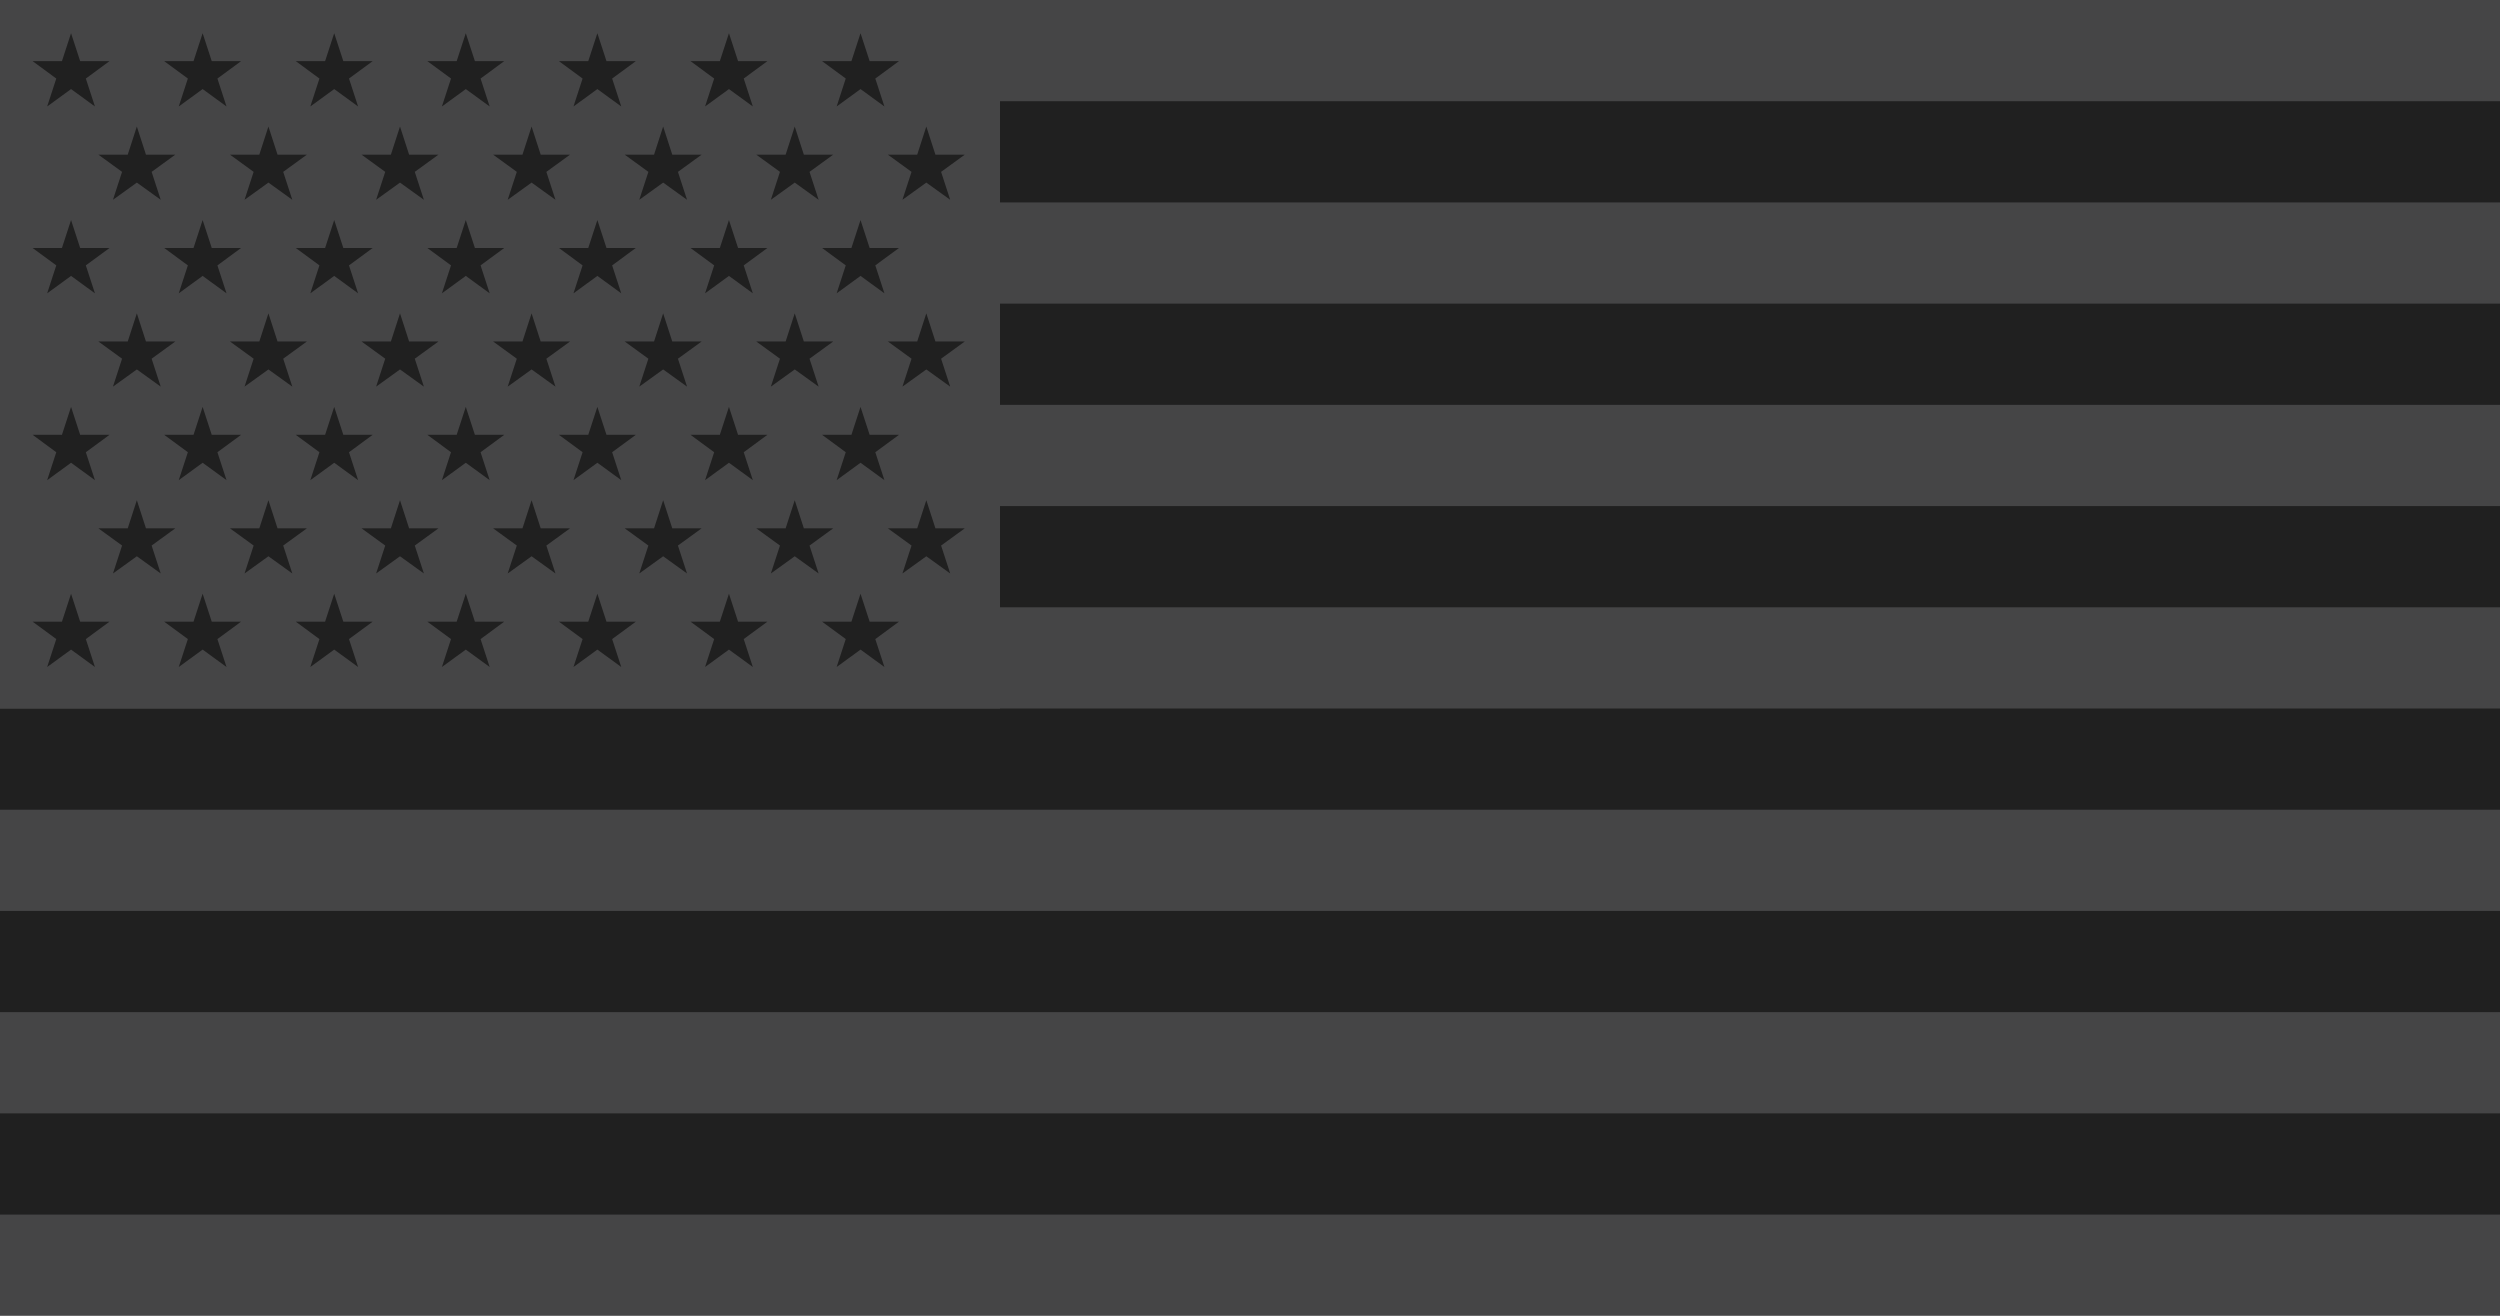 <?xml version="1.0" standalone="no"?>
<!DOCTYPE svg PUBLIC "-//W3C//DTD SVG 1.1//EN" "http://www.w3.org/Graphics/SVG/1.1/DTD/svg11.dtd">
<svg width="100%" height="100%" viewBox="0 0 1235 650" version="1.1" xmlns="http://www.w3.org/2000/svg" xmlns:xlink="http://www.w3.org/1999/xlink" xml:space="preserve" style="fill-rule:evenodd;clip-rule:evenodd;stroke-linejoin:round;stroke-miterlimit:1.414;">
    <rect x="0" y="0" width="1235" height="650" style="fill:rgb(69,69,70);fill-rule:nonzero;"/>
    <g>
        <path d="M0,75L1235,75M0,175L1235,175M0,275L1235,275M0,375L1235,375M0,475L1235,475M0,575L1235,575" style="fill:white;fill-rule:nonzero;"/>
        <path d="M1235,600L0,600L0,550L1235,550L1235,600ZM1235,500L0,500L0,450L1235,450L1235,500ZM1235,400L0,400L0,350L1235,350L1235,400ZM1235,300L0,300L0,250L1235,250L1235,300ZM1235,200L0,200L0,150L1235,150L1235,200ZM1235,100L0,100L0,50L1235,50L1235,100Z" style="fill:rgb(32,32,32);"/>
    </g>
    <rect x="0" y="0" width="494" height="350" style="fill:rgb(69,69,70);fill-rule:nonzero;"/>
    <path d="M27.8,38.8L23.3,52.6L35.1,44L46.9,52.6L42.4,38.8L54.1,30.2L39.6,30.2L35.1,16.4L30.6,30.2L16.1,30.2M92.8,38.8L88.3,52.6L100.1,44L111.9,52.6L107.4,38.8L119.1,30.2L104.6,30.2L100.1,16.4L95.6,30.2L81.1,30.2M157.8,38.8L153.3,52.6L165.1,44L176.9,52.6L172.4,38.8L184.1,30.2L169.6,30.2L165.1,16.4L160.6,30.2L146.1,30.2M222.8,38.8L218.3,52.6L230.1,44L241.9,52.6L237.4,38.8L249.1,30.2L234.6,30.2L230.1,16.4L225.6,30.2L211.1,30.2M287.8,38.8L283.3,52.6L295.1,44L306.9,52.6L302.4,38.8L314.1,30.2L299.6,30.2L295.1,16.4L290.6,30.2L276.1,30.2M352.8,38.8L348.3,52.6L360.1,44L371.9,52.6L367.4,38.8L379.1,30.2L364.6,30.2L360.1,16.4L355.6,30.2L341.1,30.2M417.8,38.8L413.3,52.6L425.1,44L436.9,52.6L432.4,38.8L444.1,30.2L429.6,30.2L425.1,16.4L420.6,30.2L406.1,30.2M63.1,76.4L48.6,76.4L60.3,84.9L55.8,98.7L67.6,90.2L79.4,98.7L74.9,84.9L86.6,76.4L72.1,76.4L67.6,62.5M128.1,76.4L113.6,76.4L125.3,84.9L120.8,98.7L132.6,90.2L144.4,98.7L139.9,84.9L151.6,76.4L137.1,76.4L132.6,62.5M193.1,76.4L178.6,76.4L190.3,84.9L185.8,98.7L197.6,90.2L209.4,98.7L204.9,84.9L216.6,76.4L202.1,76.4L197.6,62.5M258.1,76.4L243.6,76.4L255.3,84.9L250.8,98.7L262.6,90.2L274.4,98.7L269.9,84.9L281.6,76.4L267.1,76.4L262.6,62.5M323.1,76.4L308.6,76.4L320.3,84.9L315.8,98.7L327.6,90.2L339.4,98.7L334.9,84.9L346.6,76.4L332.1,76.4L327.6,62.5M388.1,76.4L373.6,76.4L385.3,84.9L380.8,98.7L392.6,90.2L404.4,98.7L399.9,84.9L411.6,76.4L397.1,76.4L392.6,62.5M453.1,76.4L438.6,76.4L450.3,84.9L445.8,98.7L457.6,90.2L469.4,98.7L464.9,84.9L476.6,76.4L462.1,76.4L457.6,62.5M23.3,144.9L35.1,136.3L46.9,144.9L42.4,131.1L54.1,122.5L39.6,122.5L35.1,108.7L30.6,122.5L16.1,122.5L27.8,131.1M104.6,122.5L100.1,108.7L95.6,122.5L81.1,122.5L92.8,131.1L88.3,144.9L100.1,136.3L111.9,144.9L107.4,131.1L119.1,122.5M169.6,122.5L165.1,108.7L160.6,122.5L146.1,122.5L157.8,131.1L153.3,144.9L165.1,136.3L176.9,144.9L172.4,131.1L184.1,122.5M234.6,122.5L230.1,108.7L225.6,122.5L211.1,122.5L222.8,131.1L218.3,144.9L230.1,136.3L241.9,144.9L237.4,131.1L249.1,122.5M299.6,122.5L295.1,108.7L290.6,122.5L276.1,122.5L287.8,131.1L283.3,144.9L295.1,136.3L306.9,144.9L302.4,131.1L314.1,122.5M364.6,122.5L360.1,108.7L355.6,122.5L341.1,122.5L352.8,131.1L348.3,144.9L360.1,136.3L371.9,144.9L367.4,131.1L379.1,122.5M429.6,122.5L425.1,108.7L420.6,122.5L406.1,122.5L417.8,131.1L413.3,144.9L425.1,136.3L436.9,144.9L432.4,131.1L444.1,122.5M72.1,168.7L67.6,154.8L63.1,168.7L48.6,168.7L60.3,177.2L55.8,191L67.6,182.5L79.4,191L74.9,177.2L86.6,168.7M137.1,168.7L132.6,154.8L128.1,168.7L113.6,168.7L125.3,177.2L120.8,191L132.6,182.5L144.4,191L139.9,177.2L151.6,168.7M202.1,168.7L197.6,154.8L193.1,168.7L178.6,168.7L190.3,177.2L185.8,191L197.6,182.5L209.4,191L204.9,177.2L216.6,168.7M267.1,168.7L262.6,154.8L258.1,168.7L243.6,168.7L255.3,177.2L250.8,191L262.6,182.5L274.4,191L269.9,177.2L281.6,168.7M332.1,168.7L327.6,154.8L323.1,168.7L308.6,168.7L320.3,177.2L315.8,191L327.6,182.5L339.4,191L334.9,177.2L346.6,168.7M397.1,168.7L392.6,154.8L388.1,168.7L373.6,168.7L385.3,177.2L380.8,191L392.6,182.5L404.4,191L399.9,177.2L411.6,168.7M457.6,154.8L453.1,168.7L438.6,168.7L450.3,177.2L445.8,191L457.6,182.5L469.4,191L464.9,177.2L476.6,168.7L462.1,168.7M23.3,237.2L35.1,228.6L46.9,237.2L42.4,223.4L54.1,214.8L39.6,214.8L35.1,201L30.6,214.8L16.1,214.8L27.8,223.4M104.6,214.8L100.1,201L95.6,214.8L81.1,214.8L92.8,223.4L88.3,237.2L100.1,228.6L111.9,237.2L107.4,223.4L119.1,214.8M169.6,214.8L165.1,201L160.6,214.8L146.1,214.8L157.8,223.4L153.3,237.2L165.1,228.6L176.9,237.2L172.4,223.4L184.1,214.8M234.6,214.8L230.1,201L225.6,214.8L211.1,214.8L222.8,223.4L218.3,237.2L230.1,228.6L241.9,237.2L237.4,223.4L249.1,214.8M299.6,214.8L295.1,201L290.6,214.8L276.1,214.8L287.8,223.4L283.3,237.2L295.1,228.6L306.9,237.2L302.4,223.4L314.1,214.8M364.6,214.8L360.1,201L355.6,214.8L341.1,214.8L352.8,223.4L348.3,237.2L360.1,228.6L371.9,237.2L367.4,223.4L379.1,214.8M429.6,214.8L425.1,201L420.6,214.8L406.1,214.8L417.8,223.4L413.3,237.2L425.1,228.6L436.9,237.2L432.4,223.4L444.1,214.8M74.9,269.5L86.6,261L72.1,261L67.6,247.1L63.1,261L48.6,261L60.3,269.5L55.8,283.3L67.6,274.8L79.4,283.3M139.9,269.5L151.6,261L137.1,261L132.6,247.1L128.1,261L113.6,261L125.3,269.5L120.8,283.3L132.6,274.8L144.4,283.3M204.9,269.5L216.6,261L202.1,261L197.6,247.1L193.1,261L178.6,261L190.3,269.5L185.8,283.3L197.6,274.8L209.4,283.3M269.9,269.5L281.6,261L267.1,261L262.6,247.1L258.1,261L243.6,261L255.3,269.5L250.8,283.3L262.6,274.8L274.4,283.3M334.9,269.5L346.6,261L332.1,261L327.6,247.1L323.1,261L308.6,261L320.3,269.5L315.8,283.3L327.6,274.8L339.4,283.3M399.9,269.5L411.6,261L397.1,261L392.6,247.1L388.1,261L373.6,261L385.3,269.5L380.8,283.3L392.6,274.8L404.4,283.3M462.1,261L457.6,247.1L453.1,261L438.6,261L450.3,269.5L445.8,283.3L457.6,274.8L469.4,283.3L464.9,269.5L476.6,261M39.6,307.1L35.1,293.3L30.6,307.1L16.1,307.1L27.8,315.7L23.3,329.5L35.1,320.9L46.9,329.5L42.4,315.7L54.1,307.1M104.6,307.1L100.1,293.3L95.6,307.1L81.1,307.1L92.8,315.7L88.3,329.5L100.1,320.9L111.9,329.5L107.4,315.7L119.1,307.1M169.6,307.1L165.1,293.3L160.6,307.1L146.1,307.1L157.8,315.7L153.3,329.5L165.1,320.9L176.9,329.5L172.4,315.7L184.1,307.1M234.6,307.1L230.1,293.3L225.6,307.1L211.1,307.1L222.8,315.7L218.3,329.5L230.1,320.9L241.9,329.5L237.4,315.7L249.1,307.1M299.6,307.1L295.1,293.3L290.6,307.1L276.1,307.1L287.8,315.7L283.3,329.5L295.1,320.9L306.9,329.5L302.4,315.7L314.1,307.1M364.6,307.1L360.1,293.3L355.6,307.1L341.1,307.1L352.8,315.7L348.3,329.5L360.1,320.9L371.9,329.5L367.4,315.7L379.1,307.1M429.6,307.1L425.1,293.3L420.6,307.1L406.1,307.1L417.8,315.7L413.3,329.5L425.1,320.9L436.9,329.5L432.4,315.7L444.1,307.1" style="fill:rgb(32,32,32);fill-rule:nonzero;"/>
</svg>
